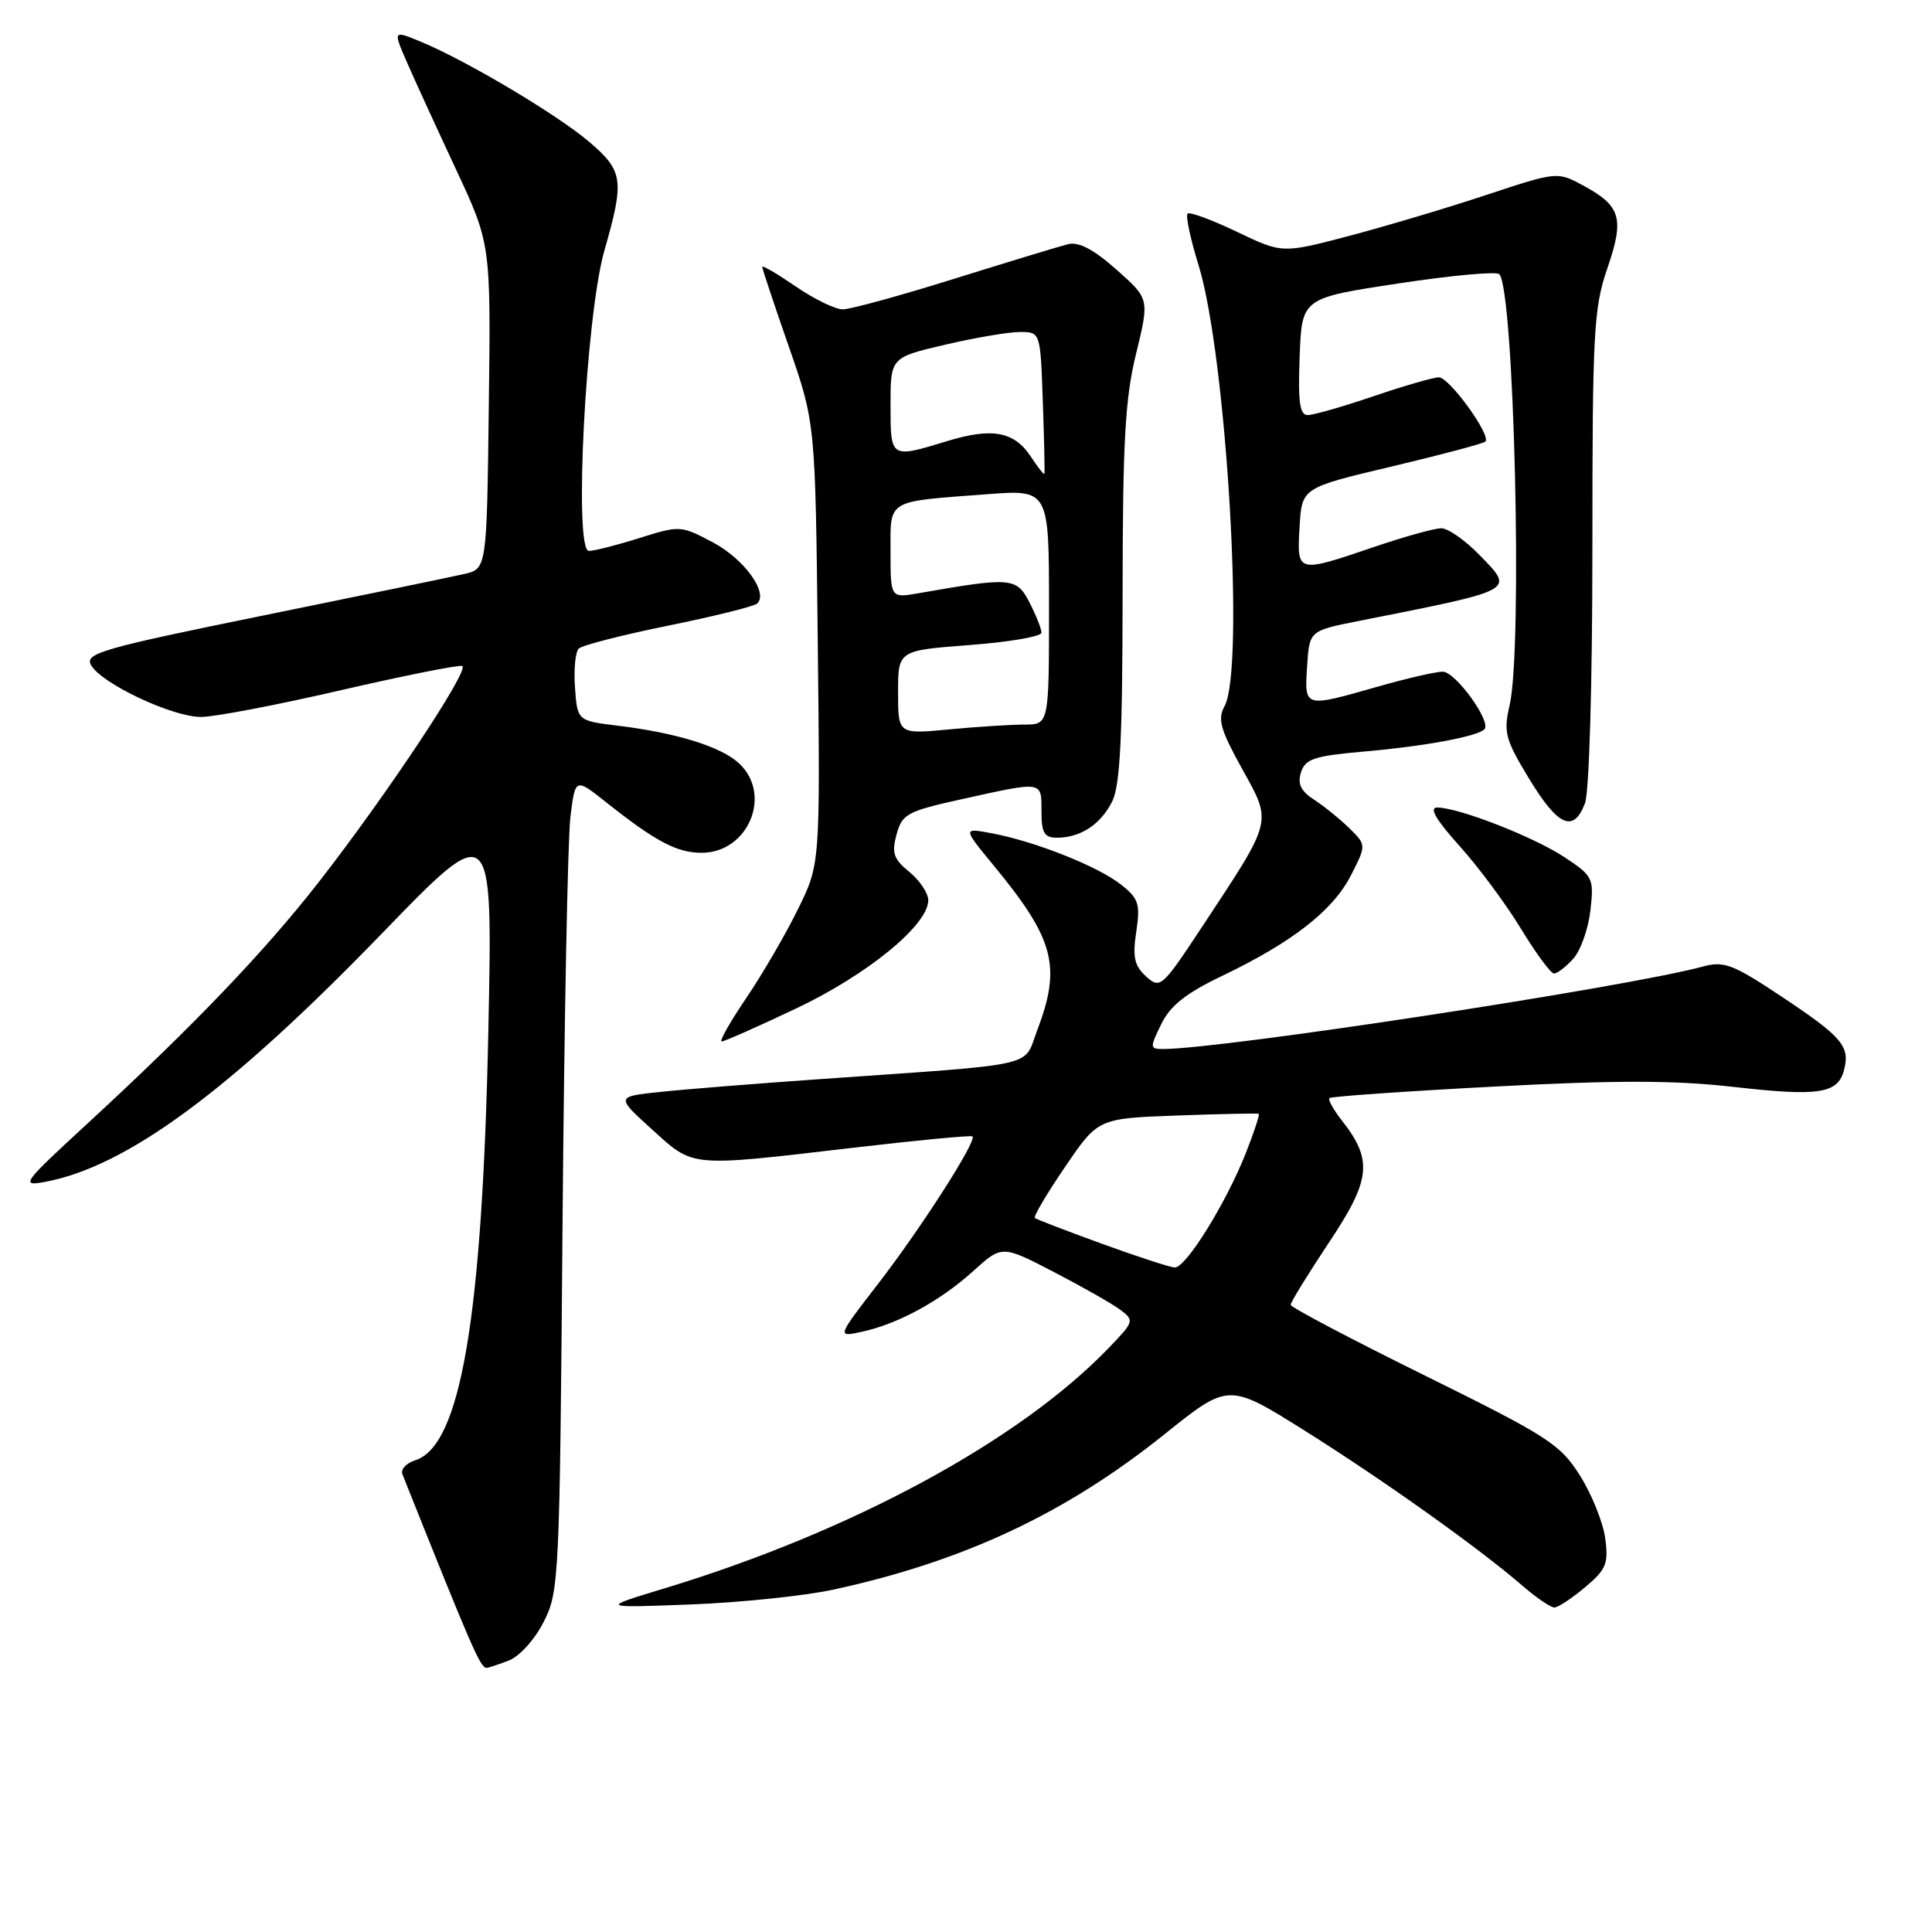 <?xml version="1.0" encoding="UTF-8" standalone="no"?>
<!DOCTYPE svg PUBLIC "-//W3C//DTD SVG 1.1//EN" "http://www.w3.org/Graphics/SVG/1.1/DTD/svg11.dtd" >
<svg xmlns="http://www.w3.org/2000/svg" xmlns:xlink="http://www.w3.org/1999/xlink" version="1.1" viewBox="0 0 256 256">
 <g >
 <path fill="currentColor"
d=" M 67.39 220.04 C 68.82 219.50 70.84 217.27 72.03 214.93 C 74.09 210.91 74.16 209.30 74.54 162.14 C 74.76 135.39 75.23 111.15 75.58 108.27 C 76.22 103.05 76.22 103.05 80.36 106.34 C 86.87 111.50 89.70 113.00 92.96 113.00 C 99.15 113.00 102.38 105.30 97.93 101.15 C 95.56 98.94 89.66 97.11 81.88 96.16 C 76.50 95.50 76.50 95.50 76.19 91.11 C 76.01 88.70 76.24 86.37 76.69 85.94 C 77.13 85.50 82.45 84.14 88.50 82.91 C 94.55 81.68 99.86 80.36 100.30 79.99 C 101.90 78.62 98.64 74.08 94.45 71.86 C 90.22 69.62 90.07 69.61 84.74 71.29 C 81.76 72.23 78.74 73.00 78.03 73.00 C 76.00 73.00 77.61 41.85 80.09 33.18 C 82.76 23.86 82.59 22.66 78.09 18.81 C 73.89 15.22 61.88 8.07 55.79 5.54 C 52.07 4.00 52.07 4.00 53.92 8.25 C 54.94 10.59 57.86 16.96 60.41 22.42 C 65.04 32.33 65.04 32.33 64.77 53.85 C 64.50 75.37 64.50 75.37 61.50 76.06 C 59.85 76.44 47.84 78.92 34.82 81.57 C 13.56 85.90 11.23 86.57 12.05 88.10 C 13.35 90.53 22.80 95.00 26.63 95.00 C 28.42 95.00 36.73 93.41 45.11 91.47 C 53.49 89.54 60.75 88.08 61.24 88.25 C 62.34 88.61 51.19 105.41 42.19 116.94 C 34.93 126.23 25.57 135.99 11.50 148.96 C 2.98 156.80 2.68 157.21 5.94 156.61 C 16.76 154.61 30.44 144.53 50.53 123.77 C 65.29 108.51 65.29 108.51 64.71 136.50 C 63.92 174.65 61.04 191.58 55.03 193.49 C 53.83 193.87 53.06 194.70 53.32 195.34 C 62.55 218.47 63.65 221.00 64.47 221.00 C 64.69 221.00 66.01 220.57 67.39 220.04 Z  M 110.50 210.62 C 127.77 206.85 141.24 200.52 154.31 190.04 C 162.79 183.24 162.79 183.24 172.88 189.57 C 183.30 196.11 196.03 205.17 201.78 210.16 C 203.59 211.72 205.47 213.00 205.96 213.00 C 206.45 213.00 208.28 211.79 210.03 210.32 C 212.84 207.96 213.15 207.19 212.70 203.83 C 212.42 201.73 210.91 197.99 209.35 195.51 C 206.72 191.35 205.13 190.33 188.77 182.25 C 179.02 177.44 171.04 173.23 171.02 172.90 C 171.01 172.57 173.29 168.86 176.08 164.66 C 181.66 156.30 181.93 153.73 177.82 148.49 C 176.69 147.06 175.95 145.72 176.16 145.50 C 176.38 145.29 186.18 144.60 197.95 143.98 C 214.12 143.12 221.86 143.13 229.61 144.01 C 241.01 145.31 243.52 144.93 244.34 141.79 C 245.17 138.64 244.11 137.40 236.08 132.06 C 229.63 127.77 228.45 127.31 225.65 128.07 C 215.56 130.81 161.93 139.00 154.10 139.00 C 152.35 139.00 152.34 138.83 153.88 135.69 C 155.08 133.23 157.16 131.59 162.00 129.28 C 171.24 124.85 176.63 120.64 179.00 116.00 C 181.06 111.97 181.06 111.97 178.78 109.73 C 177.53 108.51 175.43 106.81 174.12 105.96 C 172.36 104.82 171.91 103.86 172.39 102.33 C 172.96 100.55 174.15 100.16 180.78 99.58 C 188.71 98.89 195.75 97.59 196.69 96.64 C 197.68 95.66 192.86 89.00 191.17 89.00 C 190.25 89.00 186.35 89.90 182.50 91.00 C 172.76 93.78 172.84 93.81 173.20 88.29 C 173.50 83.58 173.50 83.58 180.00 82.29 C 201.15 78.09 200.69 78.34 196.04 73.54 C 194.15 71.59 191.87 70.00 190.98 70.00 C 190.08 70.00 186.04 71.12 182.00 72.50 C 171.82 75.96 171.84 75.97 172.20 69.82 C 172.50 64.63 172.50 64.63 184.43 61.81 C 190.99 60.25 196.57 58.77 196.82 58.51 C 197.63 57.71 192.05 50.00 190.66 50.00 C 189.94 50.00 186.04 51.13 182.00 52.50 C 177.96 53.88 174.03 55.00 173.28 55.00 C 172.22 55.00 171.98 53.28 172.21 47.25 C 172.50 39.50 172.50 39.50 185.23 37.57 C 192.24 36.50 198.28 35.94 198.66 36.33 C 200.63 38.30 201.78 85.93 200.03 93.46 C 199.20 97.05 199.45 97.97 202.63 103.21 C 206.46 109.51 208.51 110.41 210.02 106.43 C 210.58 104.97 211.00 90.49 211.00 72.59 C 211.00 44.02 211.17 40.82 212.98 35.56 C 215.27 28.91 214.79 27.28 209.74 24.56 C 206.35 22.73 206.29 22.74 196.92 25.84 C 191.74 27.56 183.54 30.00 178.69 31.28 C 169.89 33.59 169.89 33.59 163.87 30.70 C 160.56 29.12 157.63 28.04 157.36 28.31 C 157.08 28.58 157.74 31.66 158.82 35.15 C 162.52 47.18 164.97 88.62 162.26 93.57 C 161.31 95.29 161.70 96.66 164.57 101.85 C 168.59 109.10 168.75 108.46 159.28 122.81 C 153.96 130.87 153.73 131.07 151.86 129.38 C 150.31 127.97 150.05 126.82 150.56 123.46 C 151.11 119.76 150.88 119.05 148.51 117.19 C 145.45 114.78 137.17 111.50 131.45 110.42 C 127.56 109.69 127.56 109.69 131.60 114.60 C 139.75 124.48 140.68 128.03 137.39 136.65 C 135.55 141.48 138.02 140.93 108.50 143.00 C 100.25 143.58 90.82 144.33 87.54 144.68 C 81.59 145.30 81.59 145.30 86.39 149.65 C 91.99 154.72 91.13 154.64 113.00 152.09 C 121.53 151.09 128.66 150.41 128.86 150.58 C 129.49 151.12 122.08 162.69 116.40 170.05 C 110.88 177.19 110.88 177.19 114.19 176.47 C 118.99 175.43 124.54 172.41 128.93 168.45 C 132.76 164.98 132.76 164.98 139.63 168.54 C 143.41 170.50 147.37 172.75 148.44 173.55 C 150.33 174.96 150.28 175.11 146.94 178.58 C 135.10 190.90 112.82 202.96 88.00 210.48 C 79.50 213.06 79.50 213.06 91.50 212.60 C 98.10 212.35 106.65 211.46 110.50 210.62 Z  M 105.51 133.62 C 114.96 129.14 123.00 122.56 123.00 119.29 C 123.00 118.35 121.87 116.66 120.50 115.54 C 118.40 113.83 118.13 113.03 118.80 110.56 C 119.55 107.84 120.21 107.49 127.56 105.87 C 138.27 103.50 138.00 103.46 138.00 107.50 C 138.00 110.37 138.37 111.00 140.07 111.00 C 143.16 111.00 145.82 109.26 147.36 106.22 C 148.42 104.13 148.74 97.81 148.75 78.80 C 148.76 58.55 149.08 52.78 150.54 46.85 C 152.31 39.60 152.31 39.60 147.94 35.73 C 144.94 33.06 142.94 32.01 141.54 32.35 C 140.42 32.63 133.65 34.69 126.50 36.92 C 119.35 39.16 112.68 40.99 111.68 40.99 C 110.68 41.00 107.87 39.63 105.43 37.95 C 102.99 36.28 101.00 35.11 101.00 35.36 C 101.00 35.60 102.58 40.36 104.52 45.92 C 108.04 56.04 108.04 56.04 108.36 85.27 C 108.68 114.50 108.68 114.50 105.72 120.50 C 104.10 123.80 101.02 129.09 98.88 132.25 C 96.74 135.41 95.27 138.00 95.63 138.00 C 95.98 138.00 100.43 136.03 105.51 133.62 Z  M 208.46 127.04 C 209.44 125.96 210.46 123.08 210.74 120.63 C 211.22 116.36 211.09 116.09 207.30 113.58 C 203.23 110.89 193.27 107.00 190.43 107.00 C 189.33 107.00 190.27 108.62 193.39 112.09 C 195.90 114.88 199.58 119.83 201.55 123.09 C 203.53 126.34 205.49 129.00 205.92 129.00 C 206.34 129.00 207.49 128.12 208.46 127.04 Z  M 146.00 164.80 C 141.32 163.10 137.33 161.56 137.12 161.39 C 136.91 161.21 138.71 158.17 141.12 154.63 C 145.50 148.19 145.50 148.19 156.00 147.81 C 161.78 147.60 166.63 147.50 166.79 147.59 C 166.94 147.67 166.18 150.00 165.09 152.76 C 162.48 159.39 157.13 168.01 155.66 167.95 C 155.02 167.92 150.68 166.50 146.00 164.80 Z  M 119.00 91.74 C 119.00 86.19 119.00 86.19 128.50 85.47 C 133.72 85.08 138.00 84.34 138.00 83.83 C 138.00 83.32 137.28 81.52 136.41 79.82 C 134.69 76.51 134.01 76.45 121.75 78.60 C 118.00 79.26 118.00 79.26 118.00 73.15 C 118.00 66.09 117.32 66.50 130.75 65.49 C 139.00 64.86 139.00 64.86 139.00 80.43 C 139.00 96.00 139.00 96.00 135.75 96.01 C 133.96 96.01 129.46 96.30 125.75 96.65 C 119.00 97.29 119.00 97.29 119.00 91.74 Z  M 136.62 60.55 C 134.41 57.17 131.49 56.62 125.50 58.45 C 117.96 60.75 118.00 60.78 118.00 53.68 C 118.00 47.37 118.00 47.37 125.25 45.67 C 129.24 44.74 133.71 43.98 135.18 43.99 C 137.86 44.00 137.86 44.00 138.18 53.25 C 138.36 58.34 138.45 62.63 138.39 62.78 C 138.32 62.94 137.53 61.93 136.62 60.55 Z "/>
</g>
</svg>